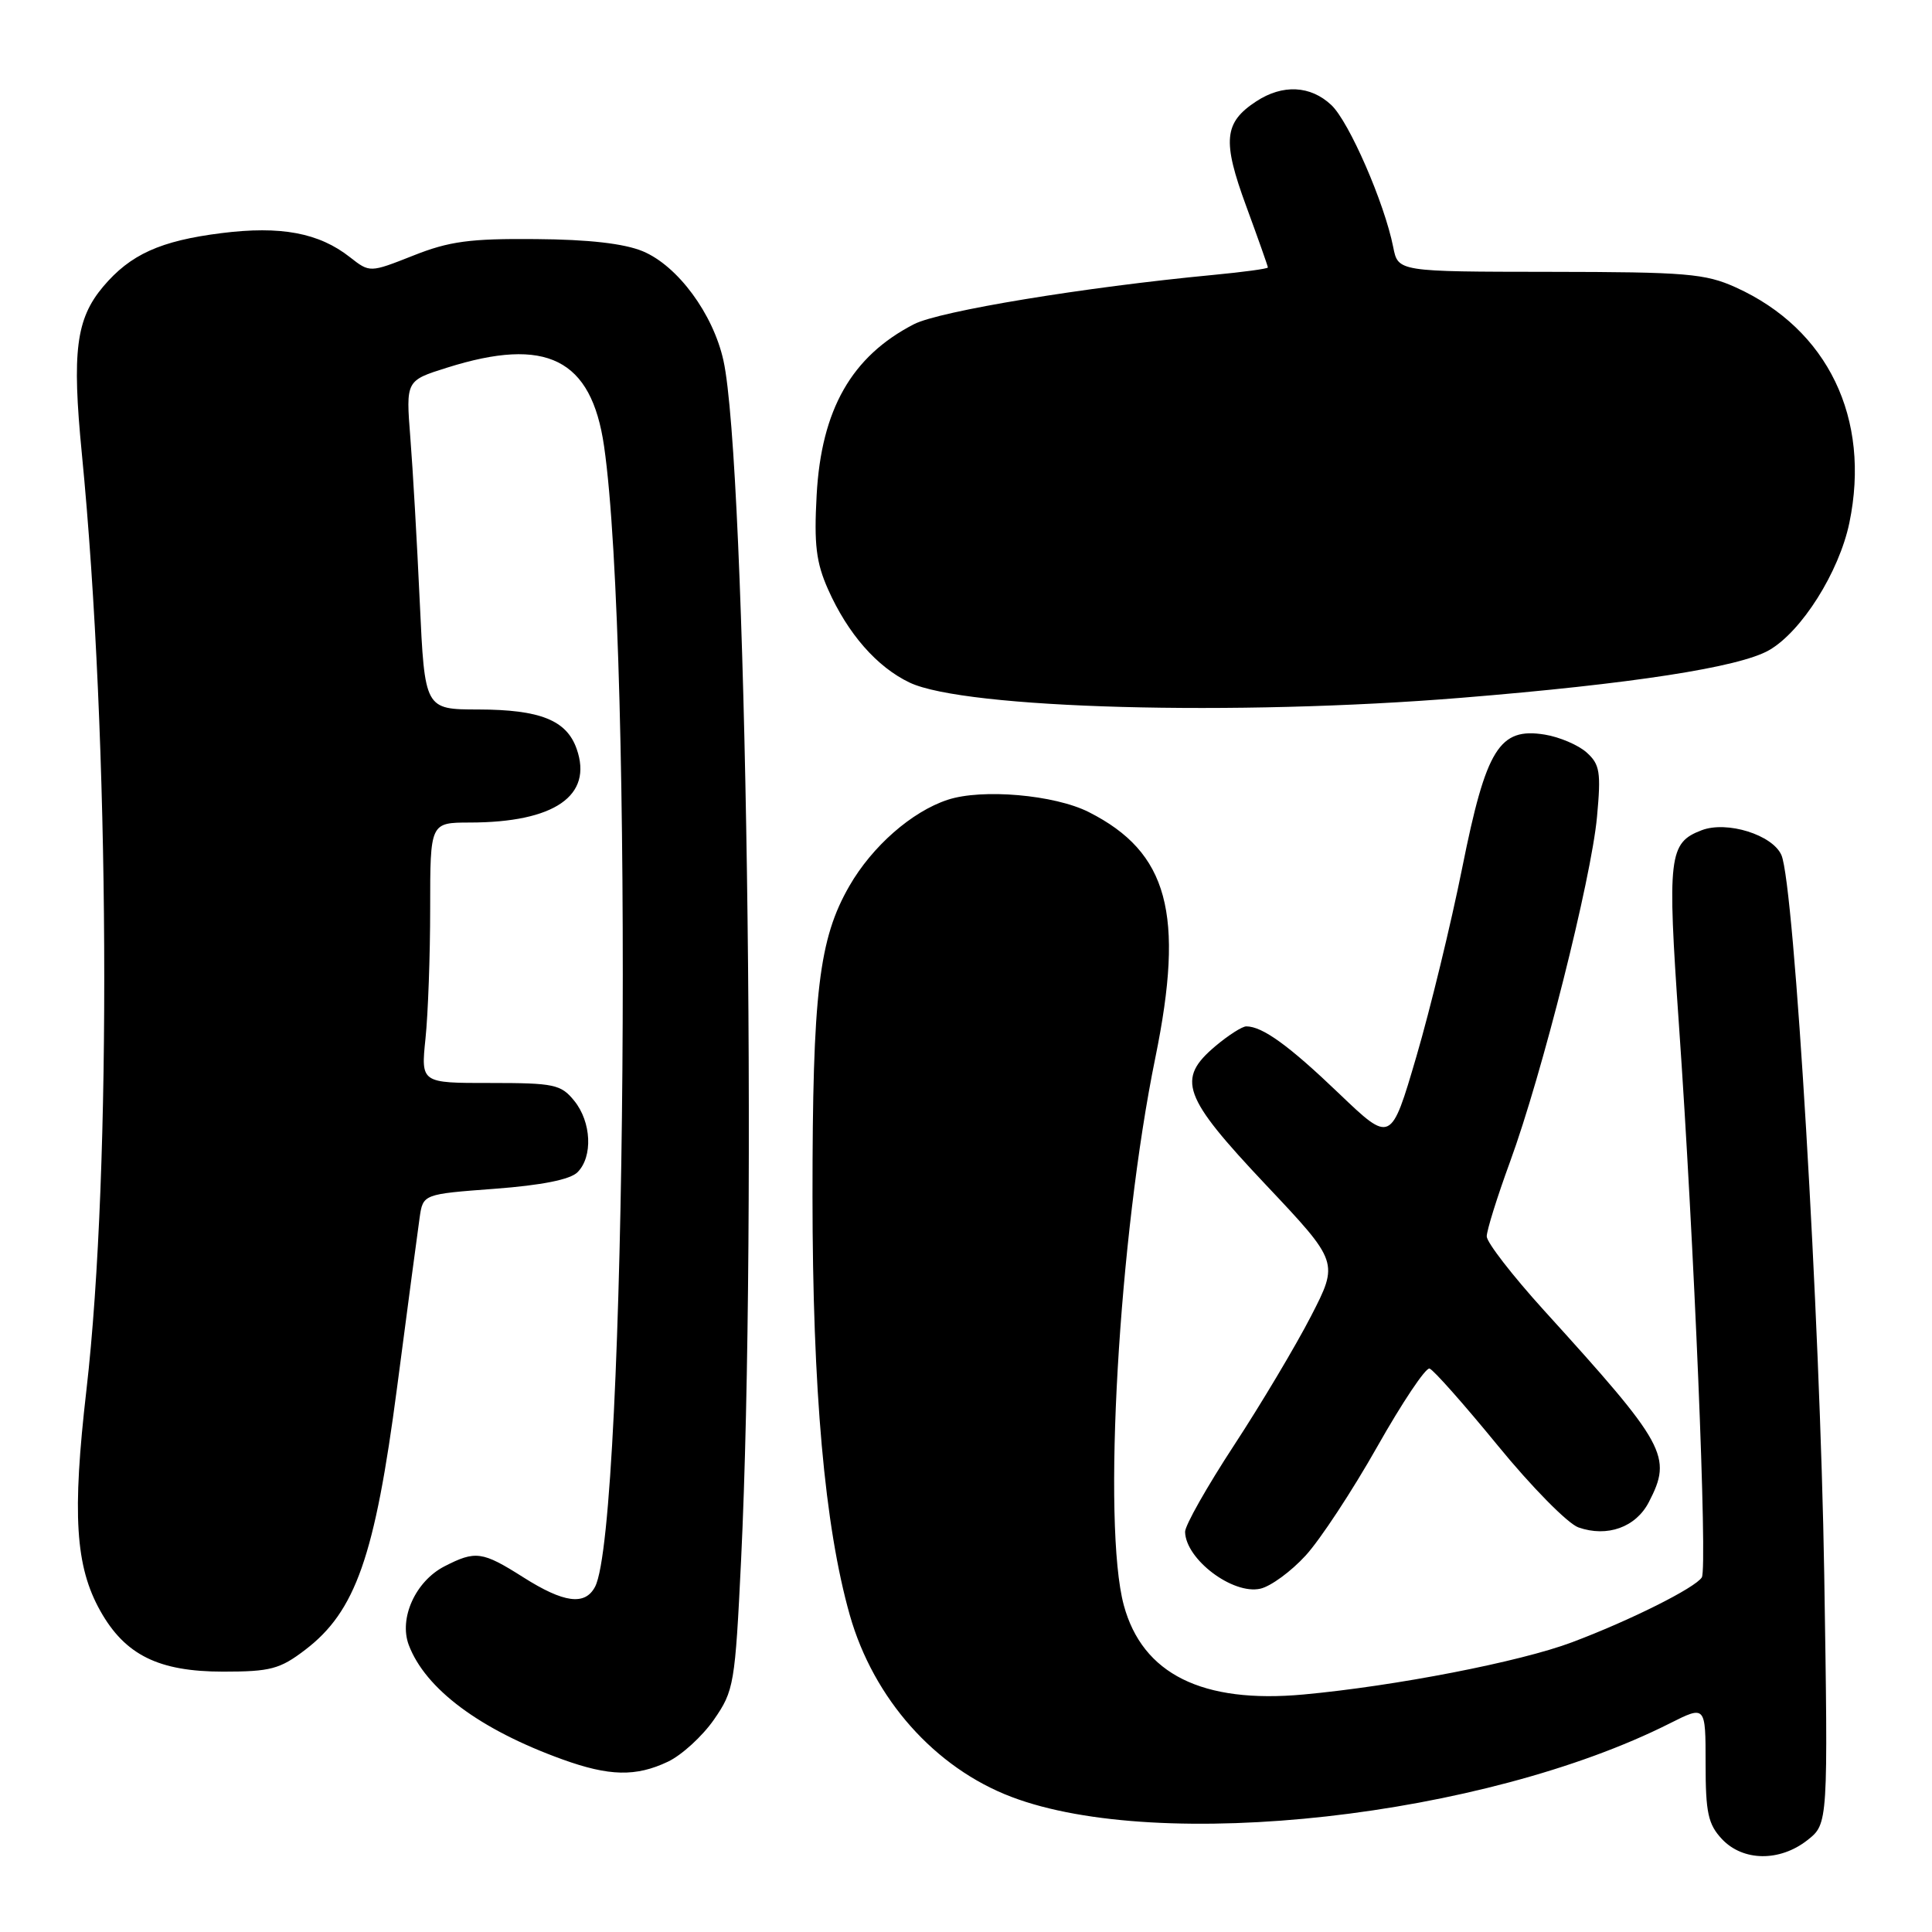 <?xml version="1.0" encoding="UTF-8" standalone="no"?>
<!DOCTYPE svg PUBLIC "-//W3C//DTD SVG 1.1//EN" "http://www.w3.org/Graphics/SVG/1.1/DTD/svg11.dtd" >
<svg xmlns="http://www.w3.org/2000/svg" xmlns:xlink="http://www.w3.org/1999/xlink" version="1.1" viewBox="0 0 256 256">
 <g >
 <path fill="currentColor"
d=" M 239.49 243.83 C 242.24 241.66 242.24 241.66 241.72 208.58 C 241.18 174.73 237.76 117.24 236.05 113.31 C 234.88 110.62 228.83 108.73 225.48 110.01 C 221.12 111.67 220.91 113.41 222.46 135.67 C 224.48 164.53 226.27 207.76 225.50 209.01 C 224.64 210.39 216.02 214.71 208.30 217.61 C 201.43 220.20 184.89 223.41 172.72 224.53 C 159.31 225.76 151.38 221.82 148.91 212.70 C 146.04 202.09 148.24 163.83 153.09 140.14 C 156.99 121.06 154.79 112.93 144.28 107.61 C 139.74 105.31 130.13 104.47 125.56 105.98 C 120.81 107.55 115.58 112.13 112.55 117.39 C 108.50 124.42 107.66 131.53 107.66 158.50 C 107.67 184.29 109.27 202.23 112.60 214.00 C 115.75 225.09 123.88 234.25 134.03 238.10 C 153.67 245.57 196.62 240.77 221.25 228.36 C 226.00 225.97 226.00 225.97 226.00 233.67 C 226.00 240.20 226.33 241.72 228.17 243.69 C 230.96 246.65 235.82 246.71 239.49 243.83 Z  M 88.51 233.43 C 90.34 232.56 93.08 230.05 94.60 227.86 C 97.26 224.02 97.40 223.18 98.20 206.68 C 100.36 161.83 98.88 61.44 95.86 47.77 C 94.49 41.58 89.81 35.24 85.19 33.30 C 82.72 32.27 78.02 31.73 71.00 31.68 C 62.28 31.60 59.52 31.97 54.75 33.87 C 49.00 36.14 49.00 36.14 46.37 34.08 C 42.27 30.85 37.20 29.90 29.34 30.89 C 21.24 31.91 17.27 33.71 13.66 37.99 C 10.08 42.25 9.52 46.58 10.84 60.06 C 14.55 97.97 14.83 154.89 11.45 184.20 C 9.55 200.69 9.98 207.55 13.29 213.45 C 16.57 219.30 21.02 221.50 29.57 221.50 C 35.83 221.50 37.09 221.17 40.44 218.61 C 47.12 213.52 49.68 206.22 52.61 183.88 C 54.01 173.22 55.35 163.09 55.60 161.37 C 56.05 158.23 56.05 158.23 65.55 157.52 C 71.79 157.05 75.55 156.30 76.52 155.33 C 78.58 153.28 78.37 148.67 76.09 145.86 C 74.33 143.69 73.44 143.50 64.97 143.50 C 55.77 143.51 55.77 143.51 56.38 137.61 C 56.72 134.36 57.00 126.60 57.00 120.35 C 57.00 109.00 57.00 109.00 62.25 108.99 C 73.46 108.98 78.60 105.44 76.41 99.23 C 75.08 95.43 71.58 94.03 63.39 94.01 C 56.28 94.00 56.28 94.00 55.62 79.75 C 55.26 71.91 54.70 62.11 54.37 57.97 C 53.78 50.43 53.78 50.43 59.23 48.72 C 72.41 44.56 78.36 47.53 80.04 59.11 C 83.94 85.96 83.02 202.28 78.85 210.25 C 77.52 212.78 74.72 212.41 69.34 209.00 C 63.90 205.55 63.01 205.43 58.87 207.56 C 55.05 209.54 52.84 214.43 54.16 217.96 C 56.36 223.79 63.57 229.17 74.50 233.12 C 80.72 235.37 84.26 235.45 88.51 233.43 Z  M 173.00 206.12 C 174.93 204.02 179.20 197.52 182.50 191.68 C 185.80 185.84 188.91 181.19 189.42 181.34 C 189.93 181.49 194.00 186.09 198.47 191.55 C 202.93 197.01 207.74 201.89 209.15 202.39 C 212.97 203.73 216.76 202.37 218.48 199.04 C 221.62 192.97 220.82 191.51 204.55 173.59 C 200.40 169.01 197.00 164.62 197.00 163.83 C 197.00 163.03 198.39 158.58 200.09 153.94 C 204.31 142.42 210.85 116.48 211.61 108.25 C 212.16 102.31 211.99 101.28 210.24 99.71 C 209.14 98.72 206.65 97.66 204.70 97.34 C 198.67 96.36 196.92 99.17 193.75 115.00 C 192.26 122.42 189.53 133.67 187.68 139.99 C 184.31 151.48 184.31 151.48 177.40 144.87 C 170.79 138.54 167.28 136.00 165.14 136.00 C 164.60 136.00 162.77 137.17 161.08 138.59 C 155.85 142.99 156.67 145.26 167.70 156.96 C 177.40 167.24 177.40 167.24 173.71 174.41 C 171.68 178.35 167.09 186.05 163.51 191.52 C 159.93 196.99 157.01 202.15 157.03 202.98 C 157.11 206.62 163.35 211.33 167.00 210.51 C 168.38 210.20 171.07 208.23 173.00 206.12 Z  M 193.65 92.46 C 216.23 90.62 230.46 88.42 234.40 86.16 C 238.72 83.69 243.69 75.80 245.05 69.28 C 247.92 55.45 242.20 43.60 230.00 38.08 C 225.96 36.25 223.44 36.04 205.38 36.02 C 185.25 36.00 185.25 36.00 184.61 32.75 C 183.45 26.89 178.76 16.13 176.41 13.92 C 173.65 11.32 169.96 11.14 166.46 13.43 C 162.17 16.24 161.94 18.65 165.13 27.32 C 166.71 31.62 168.00 35.27 168.00 35.44 C 168.00 35.61 164.74 36.05 160.75 36.43 C 143.70 38.05 124.50 41.21 121.10 42.96 C 112.84 47.22 108.83 54.26 108.21 65.59 C 107.85 72.13 108.14 74.53 109.72 78.09 C 112.34 83.98 116.20 88.39 120.54 90.45 C 127.84 93.92 163.75 94.90 193.65 92.46 Z "/>
</g>
</svg>